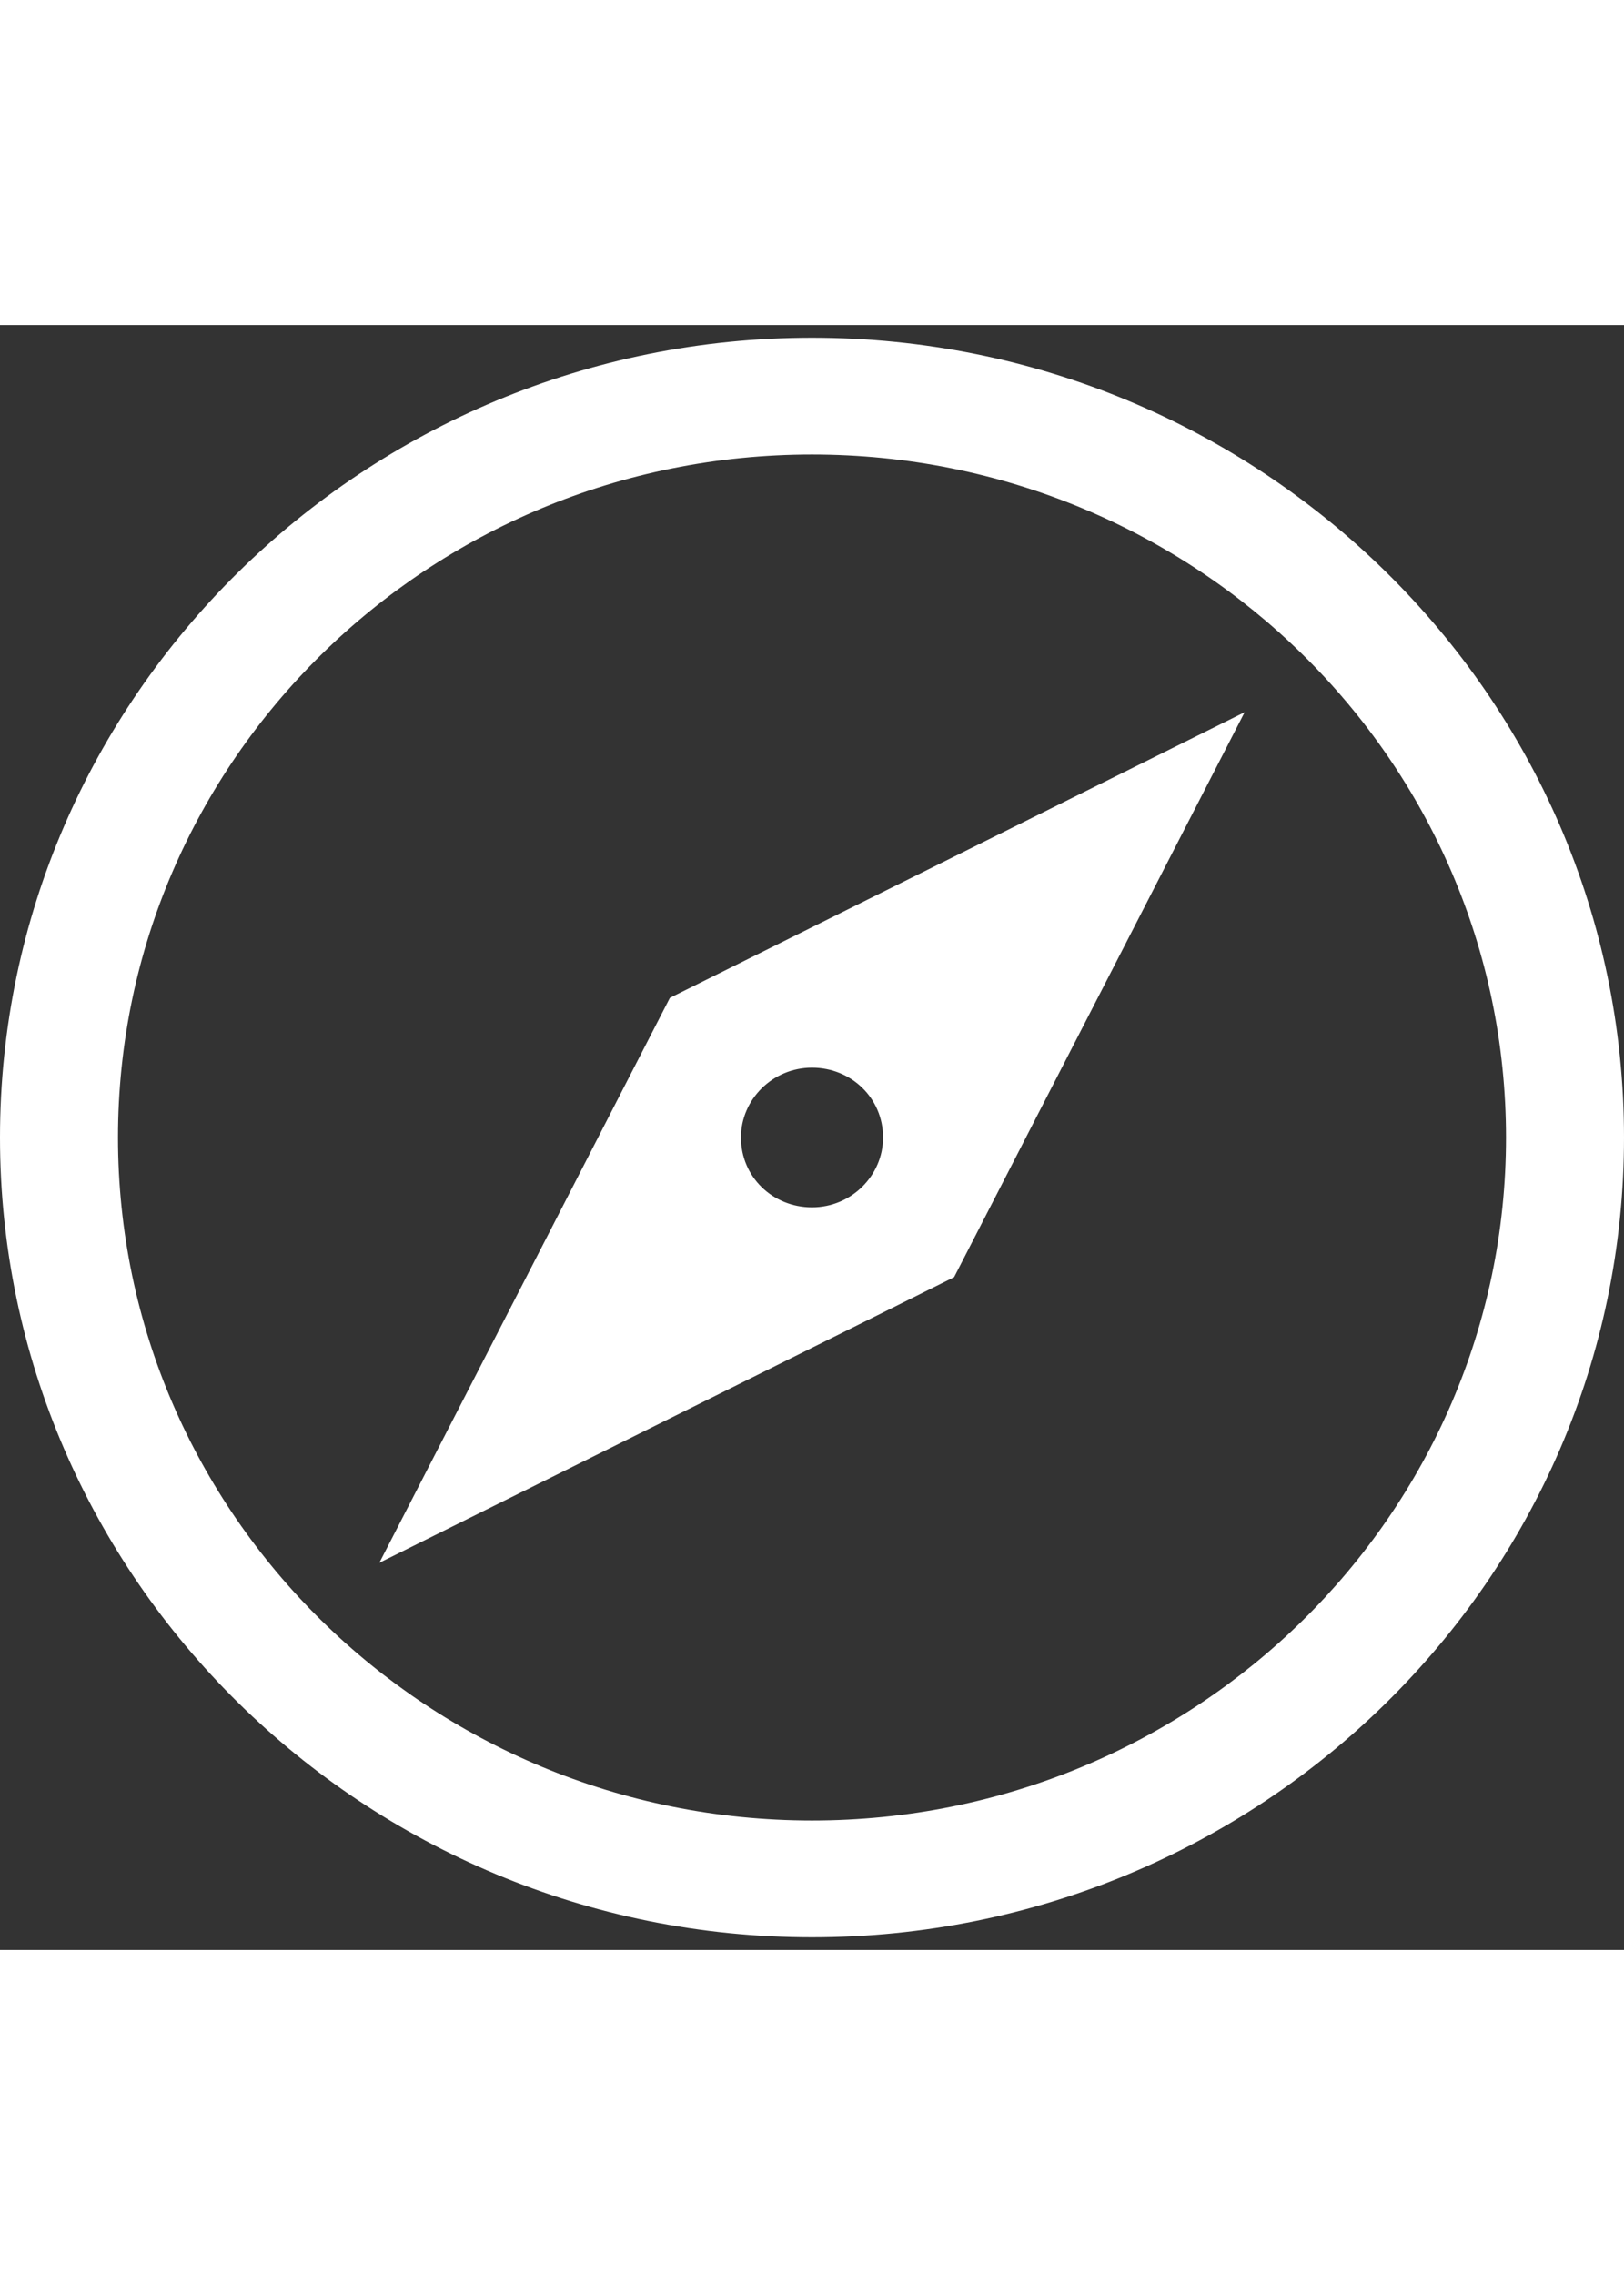 <svg version="1.1" id="icons " width="100" height="140" xmlns="http://www.w3.org/2000/svg" x="0" y="0" viewBox="0 0 128 128" style="enable-background:new 0 0 128 128" xml:space="preserve"><rect x="0" y="0" width="128" height="128" fill="#333333" stroke="none"/><style>.st0,.st1{display:none;fill:#191919}.st1,.st3{fill-rule:evenodd;clip-rule:evenodd}.st3,.st4{display:inline;fill:#191919}</style><g id="row1"><path id="nav:1_2_" d="M64 127C28.7 127 0 98.7 0 64S28.7 1 64 1s64 28.2 64 63-28.7 63-64 63zm0-116.8C33.8 10.2 9.3 34.3 9.3 64s24.5 53.8 54.7 53.8 54.7-24.1 54.7-53.8S94.2 10.2 64 10.2zM52.8 53 29.9 97.5 75.2 75l22.9-44.5L52.8 53zM64 69.5c-3.1 0-5.6-2.4-5.6-5.5 0-3 2.5-5.5 5.6-5.5s5.6 2.4 5.6 5.5c0 3-2.5 5.5-5.6 5.5z" style="fill:white"/></g></svg>